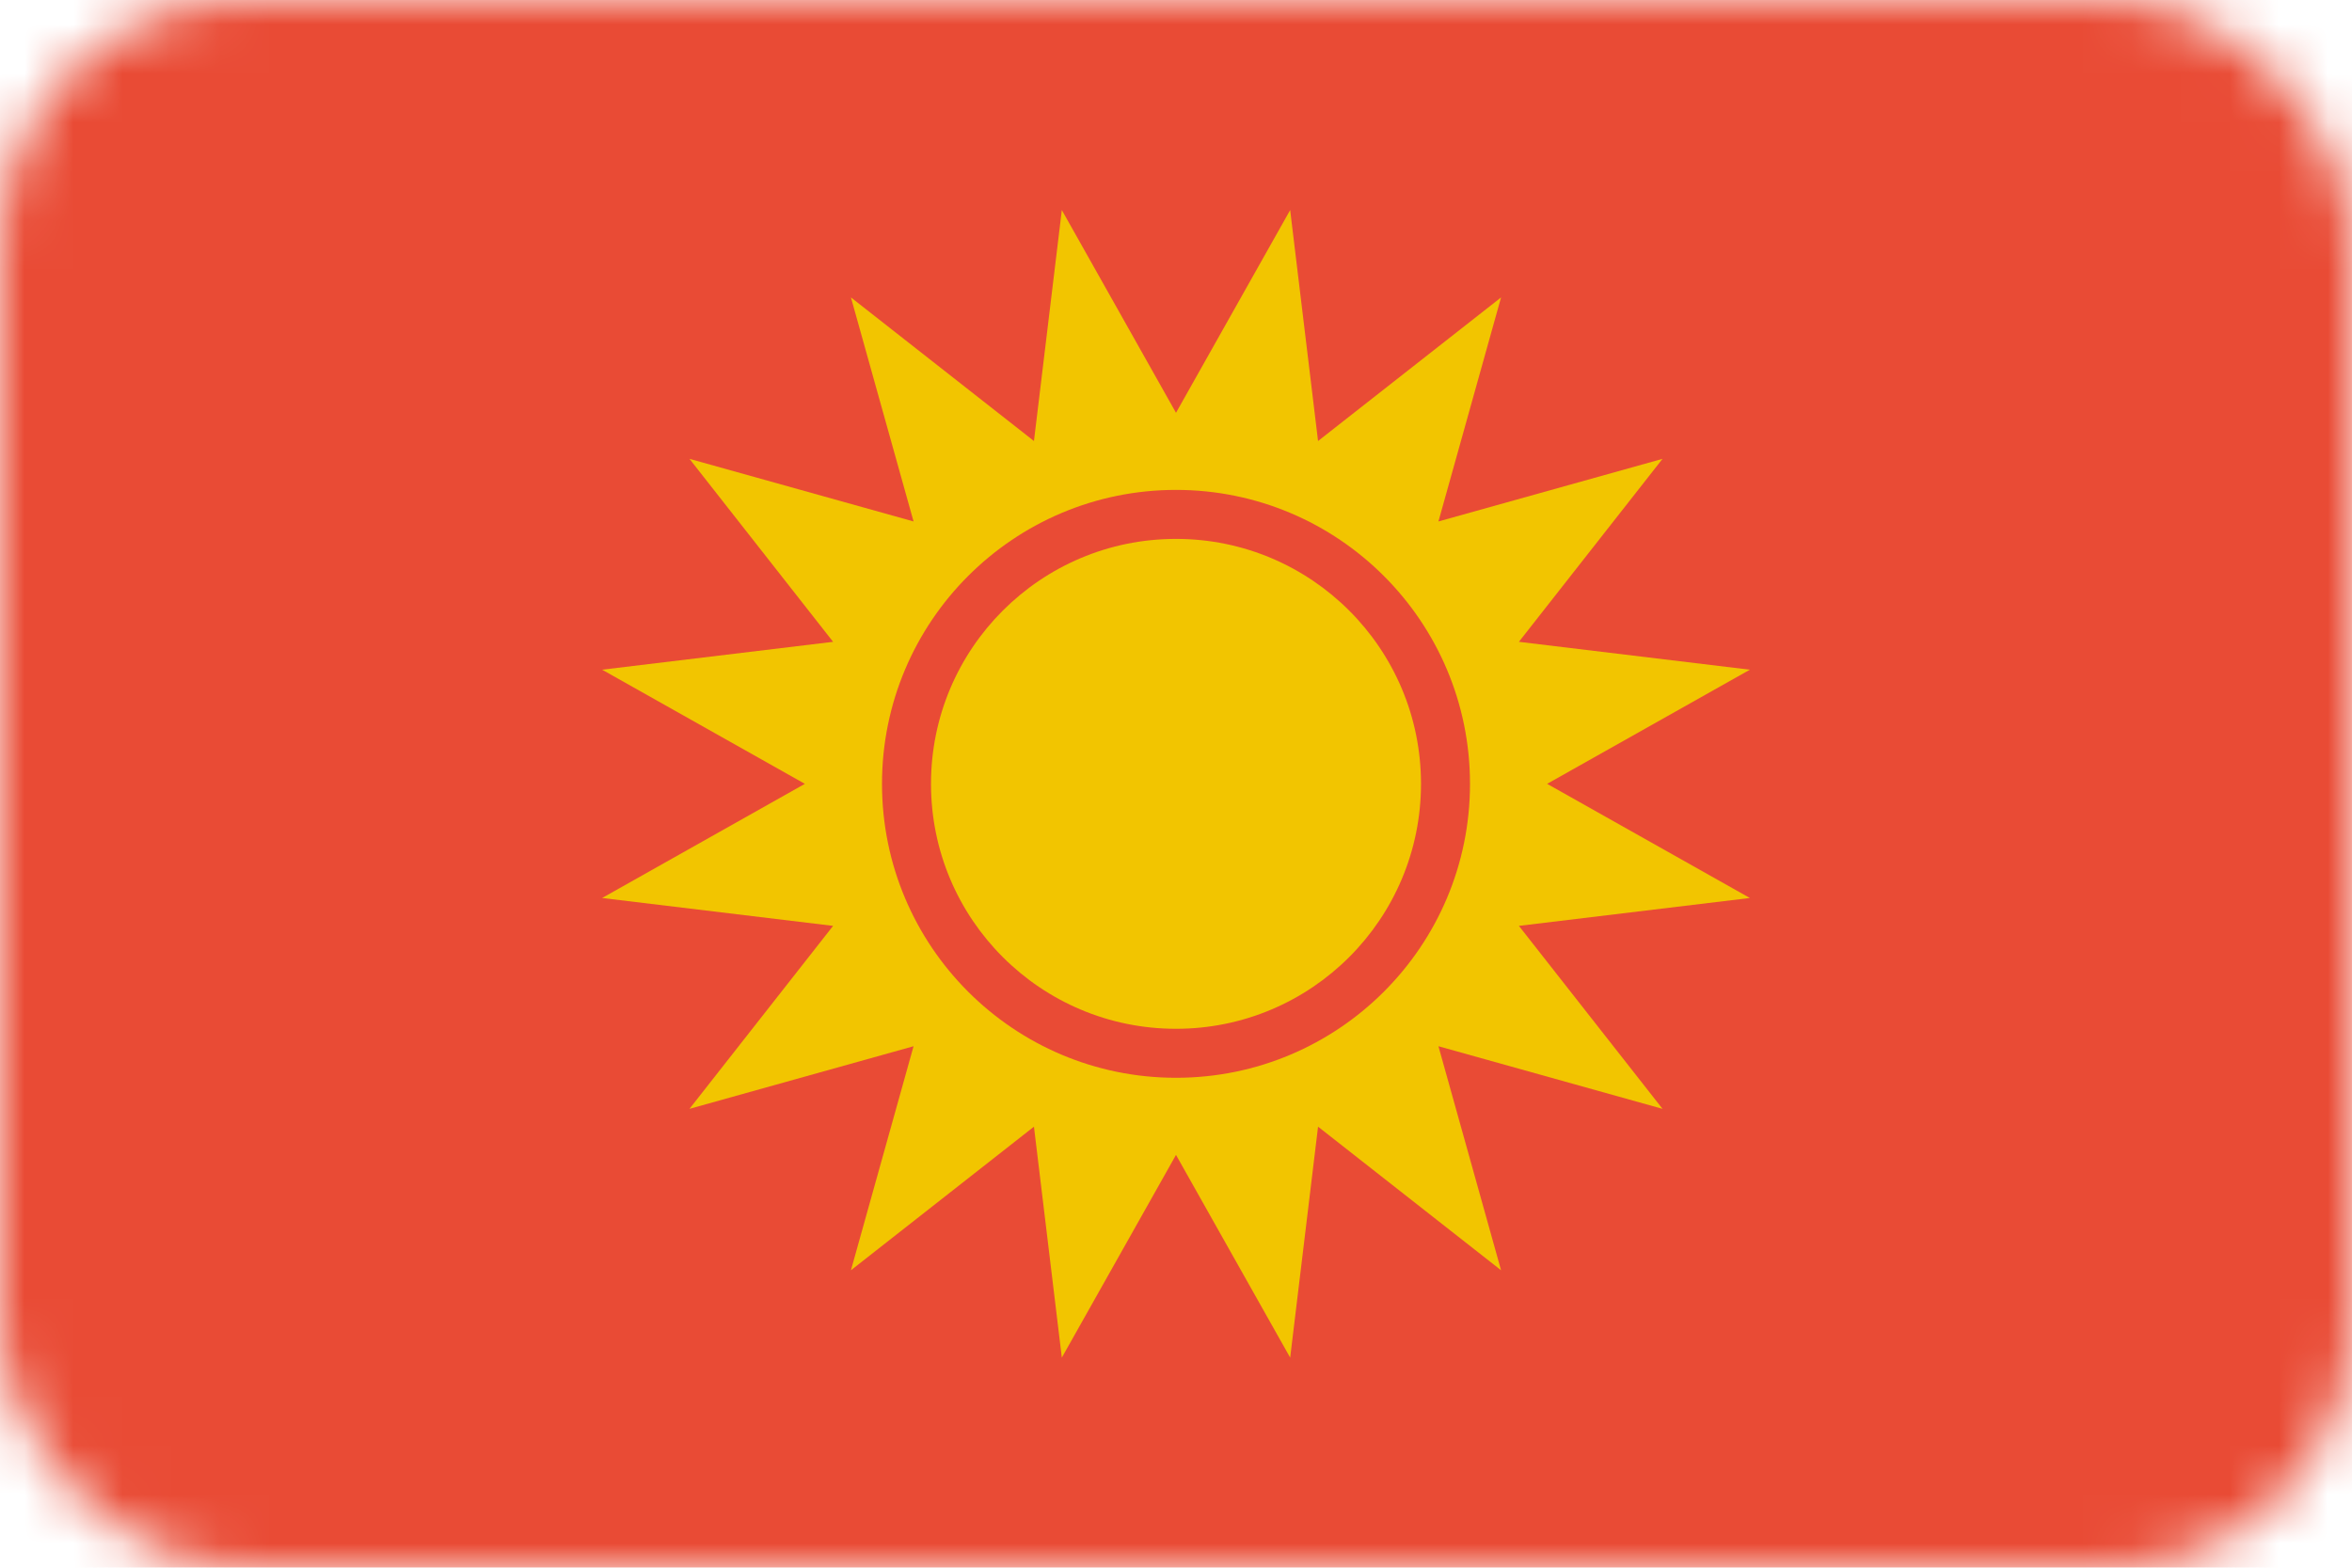 <svg width="48" height="32" viewBox="0 0 48 32" fill="none" xmlns="http://www.w3.org/2000/svg">
<mask id="mask0_0_1407" style="mask-type:alpha" maskUnits="userSpaceOnUse" x="0" y="0" width="48" height="32">
<rect width="48" height="32" rx="5" fill="#D9D9D9"/>
</mask>
<g mask="url(#mask0_0_1407)">
<rect width="48" height="32" fill="#E94B35"/>
<path fill-rule="evenodd" clip-rule="evenodd" d="M24 23.574L21.67 27.712L21.101 22.998L17.366 25.929L18.644 21.356L14.071 22.634L17.002 18.899L12.288 18.33L16.426 16L12.288 13.67L17.002 13.101L14.071 9.366L18.644 10.644L17.366 6.071L21.101 9.002L21.67 4.288L24 8.426L26.33 4.288L26.899 9.002L30.634 6.071L29.356 10.644L33.929 9.366L30.998 13.101L35.712 13.67L31.574 16L35.712 18.33L30.998 18.899L33.929 22.634L29.356 21.356L30.634 25.929L26.899 22.998L26.33 27.712L24 23.574Z" fill="#F2C500"/>
<circle cx="24" cy="16" r="6" fill="#E94B35"/>
<circle cx="24" cy="16" r="5" fill="#F2C500"/>
</g>
</svg>
